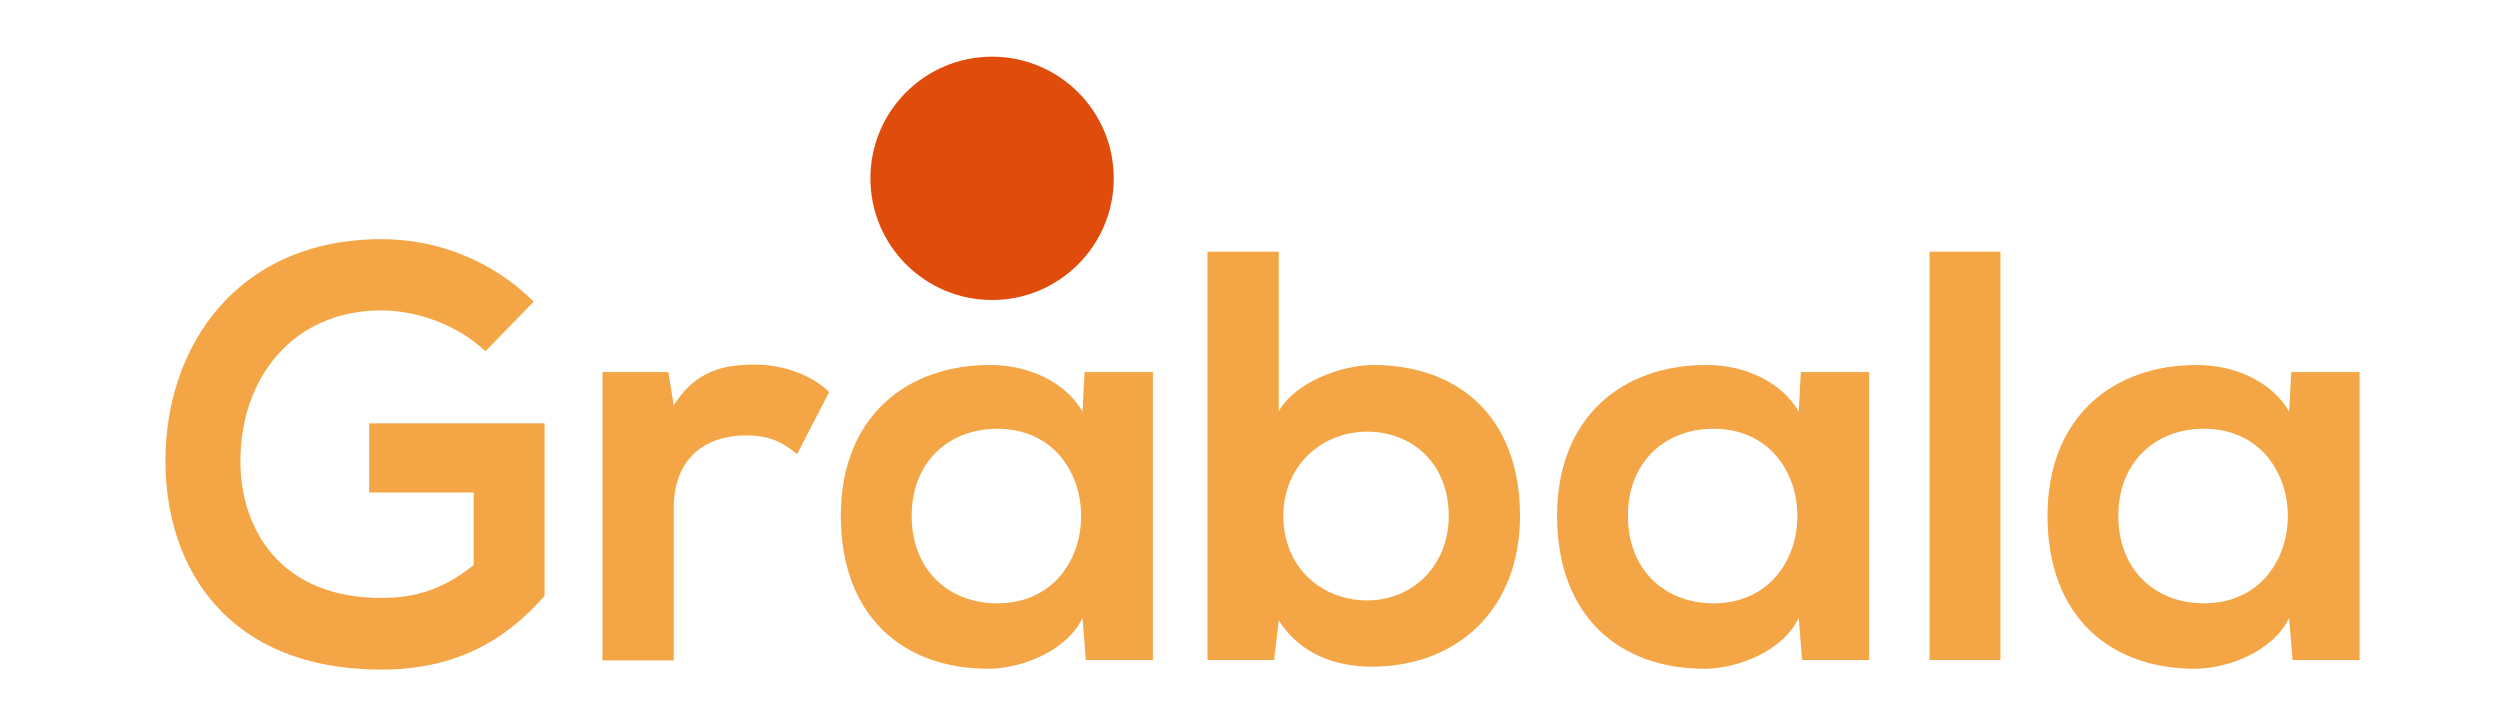 <?xml version="1.0" encoding="utf-8"?>
<!-- Generator: Adobe Illustrator 17.1.0, SVG Export Plug-In . SVG Version: 6.00 Build 0)  -->
<!DOCTYPE svg PUBLIC "-//W3C//DTD SVG 1.1//EN" "http://www.w3.org/Graphics/SVG/1.1/DTD/svg11.dtd">
<svg version="1.1" xmlns="http://www.w3.org/2000/svg" xmlns:xlink="http://www.w3.org/1999/xlink" x="0px" y="0px"
	 viewBox="0 0 600 168.2" enable-background="new 0 0 600 168.2" xml:space="preserve">
<g id="Layer_1">
</g>
<g id="Layer_2">
</g>
<g id="Layer_3">
	<g>
		<g>
			<circle  class="bolaa" fill="#E04C0B" cx="238.1" cy="42.8" r="29.2"/>
			<animate attributeName="opacity" from="1" to="0" dur=".8" repeatCount="indefinite"/>
		</g>
	</g>
	<g>
		<g>
			<path fill="#F4A545" d="M116.5,84.3c-6.6-6.3-16.4-9.8-25-9.8c-21,0-33.8,16-33.8,36.2c0,16.1,9.4,32.8,33.8,32.8
				c7.7,0,14.4-1.7,22.2-7.9v-17.4H88.6v-16.6h42.1v41.4c-9.7,11.1-21.9,17.7-39.1,17.7c-36.9,0-51.9-24.3-51.9-50.1
				c0-27.6,17.3-53.2,51.9-53.2c13.2,0,26.4,5,36.5,15L116.5,84.3z"/>
			<path fill="#F4A545" d="M160.4,89.3l1.3,8c5.3-8.6,12.5-9.8,19.5-9.8c7.2,0,14,2.8,17.8,6.6l-7.7,14.9c-3.5-2.9-6.7-4.5-12.3-4.5
				c-9,0-17.3,4.8-17.3,17.5v36.5h-17.1V89.3H160.4z"/>
			<path fill="#F4A545" d="M260.3,89.3h16.4v69.1h-16.1l-0.8-10.1c-3.9,8.1-14.7,12.1-22.4,12.2c-20.5,0.1-35.6-12.5-35.6-36.7
				c0-23.8,15.8-36.3,36-36.2c9.3,0,18.1,4.3,22,11.2L260.3,89.3z M218.8,123.8c0,13.2,9.1,21,20.5,21c26.9,0,26.9-41.9,0-41.9
				C227.9,102.9,218.8,110.7,218.8,123.8z"/>
			<path fill="#F4A545" d="M306.9,60.4v38.3c4.1-7.2,15.4-11.1,22.7-11.1c20.2,0,35.2,12.3,35.2,36.2c0,22.7-15.3,36.2-35.6,36.2
				c-8.4,0-17-2.8-22.3-11.1l-1.1,9.5h-16v-98H306.9z M308,123.8c0,12.5,9.3,20.3,20.1,20.3c10.9,0,19.6-8.3,19.6-20.3
				c0-12.5-8.7-20.2-19.6-20.2C317.2,103.6,308,111.8,308,123.8z"/>
			<path fill="#F4A545" d="M432.2,89.3h16.4v69.1h-16.1l-0.8-10.1c-3.9,8.1-14.7,12.1-22.4,12.2c-20.5,0.1-35.6-12.5-35.6-36.7
				c0-23.8,15.8-36.3,36-36.2c9.3,0,18.1,4.3,22,11.2L432.2,89.3z M390.7,123.8c0,13.2,9.1,21,20.5,21c26.9,0,26.9-41.9,0-41.9
				C399.8,102.9,390.7,110.7,390.7,123.8z"/>
			<path fill="#F4A545" d="M480.1,60.4v98h-17v-98H480.1z"/>
			<path fill="#F4A545" d="M549.9,89.3h16.4v69.1h-16.1l-0.8-10.1c-3.9,8.1-14.7,12.1-22.4,12.2c-20.5,0.1-35.6-12.5-35.6-36.7
				c0-23.8,15.8-36.3,36-36.2c9.3,0,18.1,4.3,22,11.2L549.9,89.3z M508.4,123.8c0,13.2,9.1,21,20.5,21c26.9,0,26.9-41.9,0-41.9
				C517.5,102.9,508.4,110.7,508.4,123.8z"/>
		</g>
	</g>
</g>
</svg>
